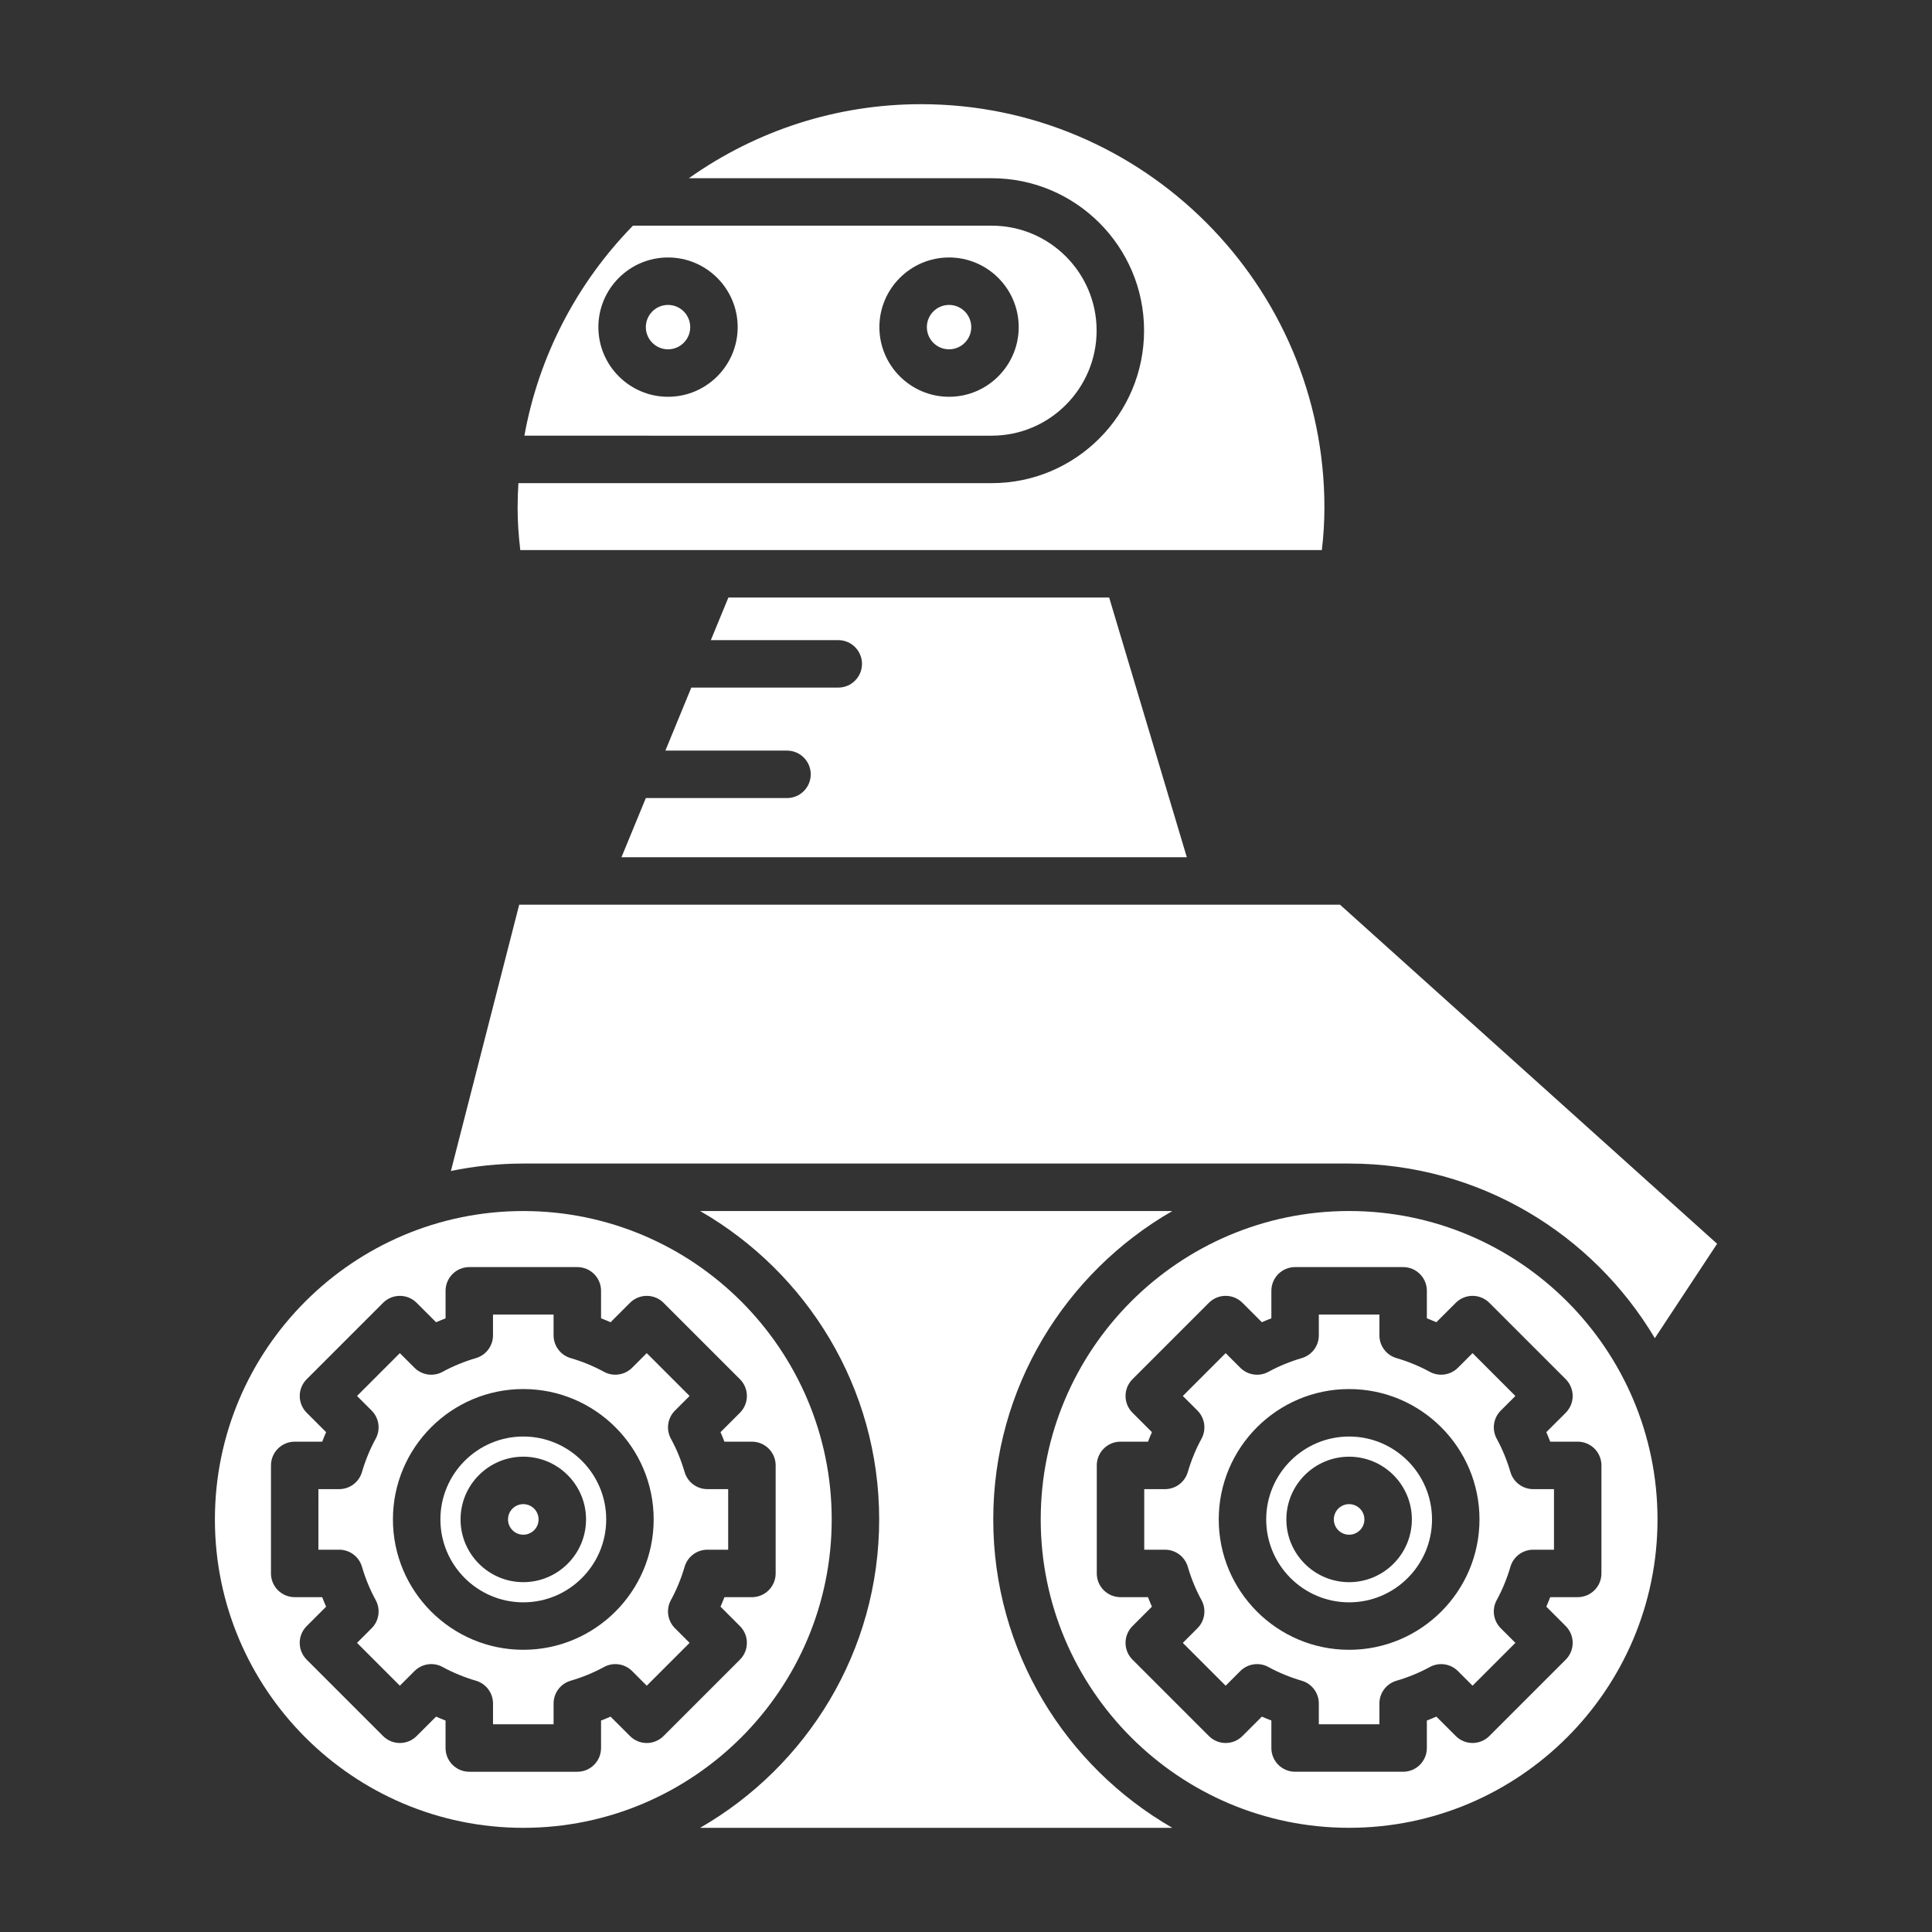 <?xml version="1.0" encoding="UTF-8"?>
<svg width="1200pt" height="1200pt" version="1.1" viewBox="0 0 1200 1200" xmlns="http://www.w3.org/2000/svg">
 <rect x="0" y="0" width="1200" height="1200" fill="#333333" stroke="none"/>
 <path d="m822.62 315.27c0-138.16-112.4-250.56-250.56-250.56-52.301 0-102.2 16.27-144.2 45.988h188.12c52.176 0 94.621 42.445 94.621 94.621 0 52.258-42.445 94.773-94.621 94.773l-293.98 0.004c-0.32 5.023-0.504 10.051-0.504 15.18 0 8.207 0.531 16.781 1.66 26.383h497.87c1.066-9.07 1.594-17.785 1.594-26.387z" fill="#fff"/>
 <path d="m488.82 495.69h-87.68l-15.133 36.762h351.15l-48.234-161.32-236.51 0.004-10.891 26.461h79.141c8.141 0 14.738 6.602 14.738 14.738 0 8.141-6.602 14.738-14.738 14.738h-91.273l-16.109 39.145h75.547c8.137 0 14.738 6.602 14.738 14.738-0.004 8.141-6.602 14.738-14.742 14.738z" fill="#fff"/>
 <path d="m546.07 943.74c0 81.895-44.875 153.37-111.23 191.55h293.31c-66.348-38.188-111.22-109.66-111.22-191.55s44.875-153.37 111.22-191.55h-293.3c66.348 38.188 111.22 109.66 111.22 191.55z" fill="#fff"/>
 <path d="m832.31 561.93h-75.32c-0.016 0-0.031 0.008-0.051 0.008-0.016 0-0.027-0.008-0.043-0.008h-392.85c-0.016 0-0.031 0.008-0.059 0.008 0 0-0.012-0.008-0.023-0.008h-41.477l-42.43 165.4c14.527-3.016 29.566-4.625 44.977-4.625h512.93c80.742 0 151.3 43.656 189.88 108.46l38.68-58.629z" fill="#fff"/>
 <path d="m325.03 995.24c28.398 0 51.5-23.102 51.5-51.5 0-28.391-23.102-51.492-51.5-51.492-28.391 0-51.492 23.102-51.492 51.492 0 28.398 23.102 51.5 51.492 51.5zm0-90.469c21.492 0 38.973 17.48 38.973 38.969s-17.48 38.969-38.973 38.969c-21.488 0-38.969-17.48-38.969-38.969s17.48-38.969 38.969-38.969z" fill="#fff"/>
 <path d="m224.83 973.14c2.152 7.348 5.016 14.309 8.516 20.684 3.144 5.742 2.129 12.875-2.504 17.5l-9.09 9.09 26.605 26.605 9.09-9.09c4.633-4.629 11.762-5.664 17.504-2.504 6.363 3.484 13.316 6.348 20.676 8.508 6.281 1.84 10.594 7.598 10.594 14.141v12.91h37.625v-12.91c0-6.543 4.312-12.305 10.594-14.141 7.363-2.16 14.32-5.023 20.684-8.508 5.75-3.152 12.891-2.109 17.5 2.504l9.09 9.09 26.605-26.605-9.09-9.09c-4.633-4.629-5.648-11.762-2.504-17.5 3.484-6.363 6.348-13.324 8.508-20.684 1.836-6.281 7.598-10.594 14.141-10.594h12.91v-37.625h-12.91c-6.551 0-12.312-4.32-14.148-10.609-2.137-7.32-4.996-14.273-8.5-20.676-3.144-5.742-2.125-12.867 2.504-17.496l9.082-9.082-26.602-26.605-9.09 9.082c-4.625 4.613-11.75 5.641-17.496 2.512-6.391-3.496-13.348-6.363-20.691-8.512-6.281-1.836-10.594-7.602-10.594-14.141v-12.91h-37.625v12.91c0 6.543-4.312 12.301-10.594 14.141-7.332 2.152-14.301 5.016-20.684 8.512-5.75 3.152-12.867 2.117-17.496-2.512l-9.09-9.082-26.598 26.605 9.082 9.082c4.629 4.629 5.648 11.754 2.504 17.496-3.5 6.391-6.363 13.348-8.516 20.691-1.844 6.281-7.598 10.594-14.141 10.594h-12.906l-0.008 37.625h12.91c6.551 0 12.316 4.309 14.152 10.594zm100.2-110.38c44.648 0 80.98 36.324 80.98 80.973 0 44.648-36.332 80.977-80.98 80.977s-80.973-36.328-80.973-80.977c0.004-44.652 36.324-80.973 80.973-80.973z" fill="#fff"/>
 <path d="m334.52 943.74c0 5.242-4.25 9.492-9.492 9.492s-9.492-4.25-9.492-9.492c0-5.242 4.25-9.492 9.492-9.492s9.492 4.25 9.492 9.492" fill="#fff"/>
 <path d="m325.03 1135.3c105.63 0 191.56-85.93 191.56-191.55s-85.93-191.55-191.56-191.55c-105.62 0-191.55 85.93-191.55 191.55 0 105.63 85.93 191.55 191.55 191.55zm-124.91-143.27h-17.078c-3.906 0-7.66-1.555-10.422-4.316-2.762-2.766-4.316-6.516-4.316-10.418l0.008-67.102c0-8.141 6.602-14.742 14.738-14.742h17.078c0.762-1.992 1.566-3.965 2.426-5.906l-12.062-12.055c-2.762-2.762-4.316-6.516-4.316-10.422s1.555-7.656 4.316-10.418l47.449-47.449c5.758-5.758 15.086-5.758 20.844 0l12.062 12.055c1.945-0.848 3.906-1.652 5.902-2.426v-17.078c0-8.141 6.602-14.738 14.738-14.738h67.105c8.141 0 14.738 6.598 14.738 14.738v17.078c1.992 0.762 3.965 1.578 5.91 2.426l12.062-12.055c5.758-5.758 15.086-5.758 20.844 0l47.449 47.449c2.766 2.766 4.316 6.512 4.316 10.418s-1.555 7.66-4.316 10.422l-12.062 12.055c0.859 1.945 1.664 3.914 2.426 5.906h17.078c8.137 0 14.738 6.602 14.738 14.742v67.102c0 8.137-6.602 14.738-14.738 14.738h-17.078c-0.762 2-1.574 3.965-2.426 5.906l12.055 12.062c5.758 5.758 5.758 15.082 0 20.84l-47.449 47.449c-5.758 5.758-15.086 5.758-20.844 0l-12.062-12.062c-1.945 0.848-3.906 1.664-5.91 2.426v17.078c0 8.141-6.598 14.738-14.738 14.738h-67.102c-8.141 0-14.738-6.602-14.738-14.738v-17.078c-1.992-0.762-3.965-1.578-5.902-2.426l-12.062 12.062c-5.758 5.758-15.086 5.758-20.844 0l-47.449-47.449c-5.758-5.758-5.758-15.086 0-20.84l12.062-12.062c-0.852-1.941-1.656-3.914-2.43-5.91z" fill="#fff"/>
 <path d="m837.96 892.25c-28.398 0-51.5 23.102-51.5 51.492 0 28.398 23.102 51.5 51.5 51.5 28.391 0 51.492-23.102 51.492-51.5 0-28.391-23.102-51.492-51.492-51.492zm0 90.465c-21.488 0-38.977-17.48-38.977-38.969 0-21.488 17.488-38.969 38.977-38.969 21.492 0 38.973 17.48 38.973 38.969 0 21.484-17.484 38.969-38.973 38.969z" fill="#fff"/>
 <path d="m847.45 943.74c0 5.246-4.25 9.496-9.496 9.496-5.242 0-9.492-4.25-9.492-9.496 0-5.242 4.25-9.492 9.492-9.492 5.246 0 9.496 4.25 9.496 9.492" fill="#fff"/>
 <path d="m938.16 914.33c-2.152-7.332-5.016-14.293-8.512-20.691-3.144-5.742-2.121-12.867 2.504-17.496l9.082-9.082-26.598-26.605-9.09 9.082c-4.637 4.613-11.754 5.641-17.496 2.512-6.383-3.496-13.352-6.363-20.684-8.512-6.285-1.844-10.594-7.602-10.594-14.141v-12.91h-37.625v12.91c0 6.543-4.312 12.305-10.594 14.141-7.34 2.152-14.301 5.016-20.691 8.512-5.734 3.152-12.867 2.117-17.496-2.512l-9.09-9.082-26.598 26.605 9.082 9.082c4.629 4.629 5.648 11.754 2.504 17.496-3.496 6.398-6.363 13.355-8.5 20.684-1.844 6.281-7.602 10.602-14.148 10.602h-12.91v37.625h12.91c6.551 0 12.312 4.32 14.148 10.609 2.137 7.328 5 14.285 8.5 20.672 3.144 5.742 2.129 12.875-2.504 17.5l-9.09 9.09 26.605 26.605 9.09-9.09c4.633-4.629 11.773-5.664 17.504-2.504 6.363 3.484 13.32 6.348 20.684 8.508 6.285 1.836 10.594 7.598 10.594 14.141v12.91h37.625v-12.91c0-6.543 4.312-12.301 10.594-14.141 7.356-2.16 14.32-5.023 20.688-8.508 5.758-3.152 12.875-2.109 17.496 2.504l9.082 9.082 26.605-26.602-9.09-9.09c-4.633-4.629-5.648-11.762-2.504-17.5 3.496-6.379 6.363-13.336 8.512-20.684 1.836-6.281 7.602-10.594 14.145-10.594h12.902l0.008-37.625h-12.91c-6.539 0-12.305-4.309-14.141-10.594zm-100.2 110.39c-44.648 0-80.977-36.328-80.977-80.977 0-44.648 36.332-80.973 80.977-80.973 44.648 0 80.973 36.324 80.973 80.973-0.004 44.645-36.324 80.977-80.973 80.977z" fill="#fff"/>
 <path d="m837.96 752.18c-105.62 0-191.55 85.93-191.55 191.55s85.93 191.55 191.55 191.55c105.62 0 191.55-85.93 191.55-191.55s-85.93-191.55-191.55-191.55zm141.98 239.84h-17.07c-0.77 1.992-1.574 3.965-2.43 5.906l12.059 12.066c5.758 5.758 5.758 15.082 0 20.84l-47.449 47.449c-2.766 2.766-6.516 4.316-10.418 4.316-3.91 0-7.656-1.555-10.422-4.316l-12.062-12.062c-1.938 0.848-3.906 1.664-5.902 2.426v17.078c0 8.141-6.602 14.738-14.738 14.738h-67.105c-8.141 0-14.738-6.602-14.738-14.738v-17.078c-2-0.762-3.965-1.578-5.906-2.426l-12.062 12.062c-5.758 5.758-15.082 5.758-20.84 0l-47.449-47.449c-5.758-5.758-5.758-15.086 0-20.84l12.062-12.062c-0.859-1.941-1.664-3.914-2.43-5.906h-17.07c-8.141 0-14.742-6.602-14.742-14.738v-67.102c0-8.141 6.602-14.742 14.742-14.742h17.078c0.762-1.992 1.566-3.965 2.426-5.906l-12.062-12.055c-2.766-2.762-4.32-6.516-4.32-10.422s1.555-7.656 4.32-10.418l47.449-47.449c5.758-5.758 15.082-5.758 20.84 0l12.062 12.055c1.945-0.848 3.914-1.664 5.906-2.426v-17.078c0-8.141 6.602-14.738 14.738-14.738h67.105c8.141 0 14.738 6.598 14.738 14.738v17.078c1.992 0.77 3.957 1.578 5.902 2.426l12.062-12.055c5.758-5.758 15.082-5.758 20.84 0l47.449 47.449c2.762 2.766 4.316 6.512 4.316 10.418s-1.555 7.66-4.316 10.422l-12.062 12.055c0.855 1.945 1.664 3.914 2.43 5.906h17.078c3.91 0 7.656 1.555 10.422 4.32s4.316 6.516 4.316 10.422l-0.008 67.102c0 8.137-6.598 14.734-14.738 14.734z" fill="#fff"/>
 <path d="m428.71 203.18c0 7.613-6.172 13.785-13.785 13.785-7.609 0-13.781-6.172-13.781-13.785 0-7.613 6.172-13.785 13.781-13.785 7.613 0 13.785 6.172 13.785 13.785" fill="#fff"/>
 <path d="m603.26 203.18c0 7.613-6.172 13.785-13.785 13.785-7.613 0-13.785-6.172-13.785-13.785 0-7.613 6.172-13.785 13.785-13.785 7.613 0 13.785 6.172 13.785 13.785" fill="#fff"/>
 <path d="m615.98 270.61c35.918 0 65.145-29.289 65.145-65.297 0-35.918-29.227-65.145-65.145-65.145h-222.84c-35.094 35.859-58.617 81.453-67.426 130.44zm-26.508-110.69c23.848 0 43.262 19.41 43.262 43.262 0 23.855-19.41 43.266-43.262 43.266-23.855 0-43.27-19.41-43.27-43.266 0.004-23.852 19.414-43.262 43.27-43.262zm-174.55 0c23.848 0 43.262 19.41 43.262 43.262 0 23.855-19.41 43.266-43.262 43.266-23.848 0-43.262-19.41-43.262-43.266 0.004-23.852 19.414-43.262 43.262-43.262z" fill="#fff"/>
</svg>
